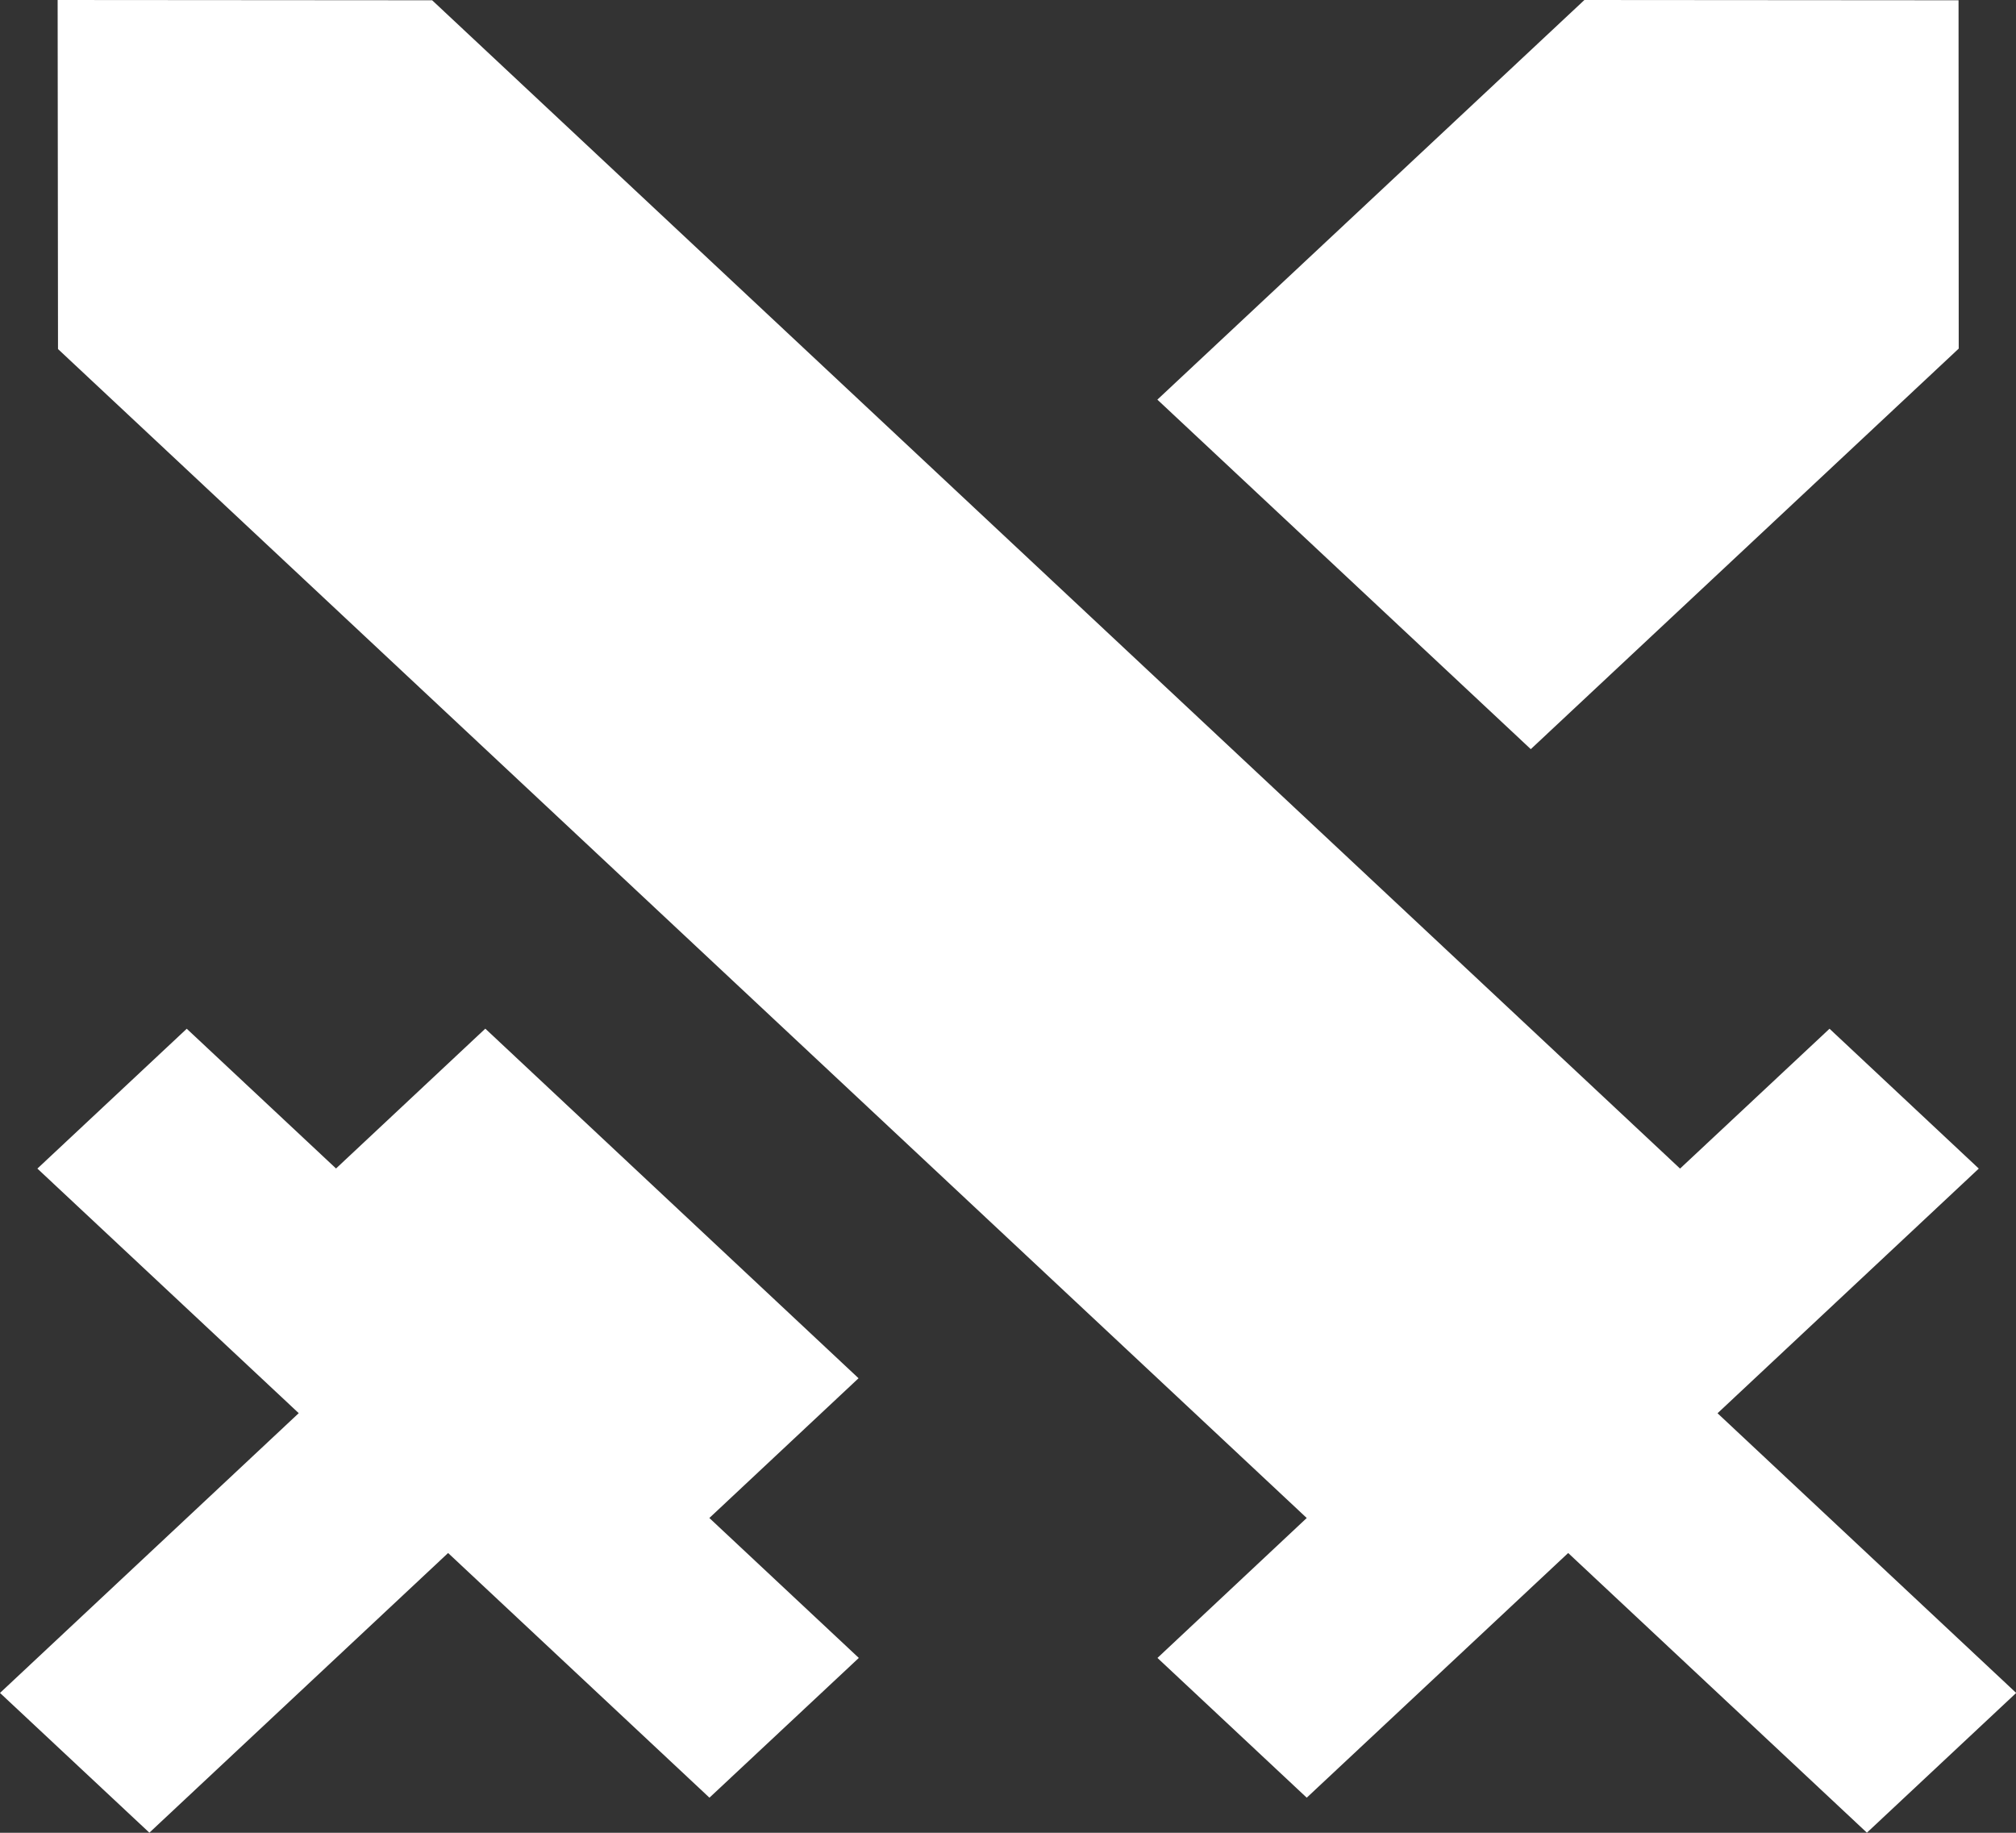 <svg width="22" height="20" viewBox="0 0 22 20" fill="none" xmlns="http://www.w3.org/2000/svg">
<rect x="0" y="0" width="22" height="20" fill="#333333" stroke="none"/>
<path d="M5.297 11.226L9.369 15.04L7.741 16.565L9.372 18.092L7.742 19.617L4.89 16.947L1.63 19.999L0 18.474L3.26 15.421L0.408 12.752L2.038 11.226L3.667 12.751L5.295 11.226H5.297ZM0.629 0L4.716 0.003L18.334 12.752L19.965 11.226L21.594 12.752L18.743 15.422L22.002 18.474L20.373 19.999L17.113 16.947L14.26 19.617L12.631 18.092L14.26 16.565L0.633 3.809L0.629 0ZM17.29 0L21.373 0.003L21.375 3.804L16.705 8.175L12.63 4.361L17.29 0Z" fill="white"/>
</svg>
